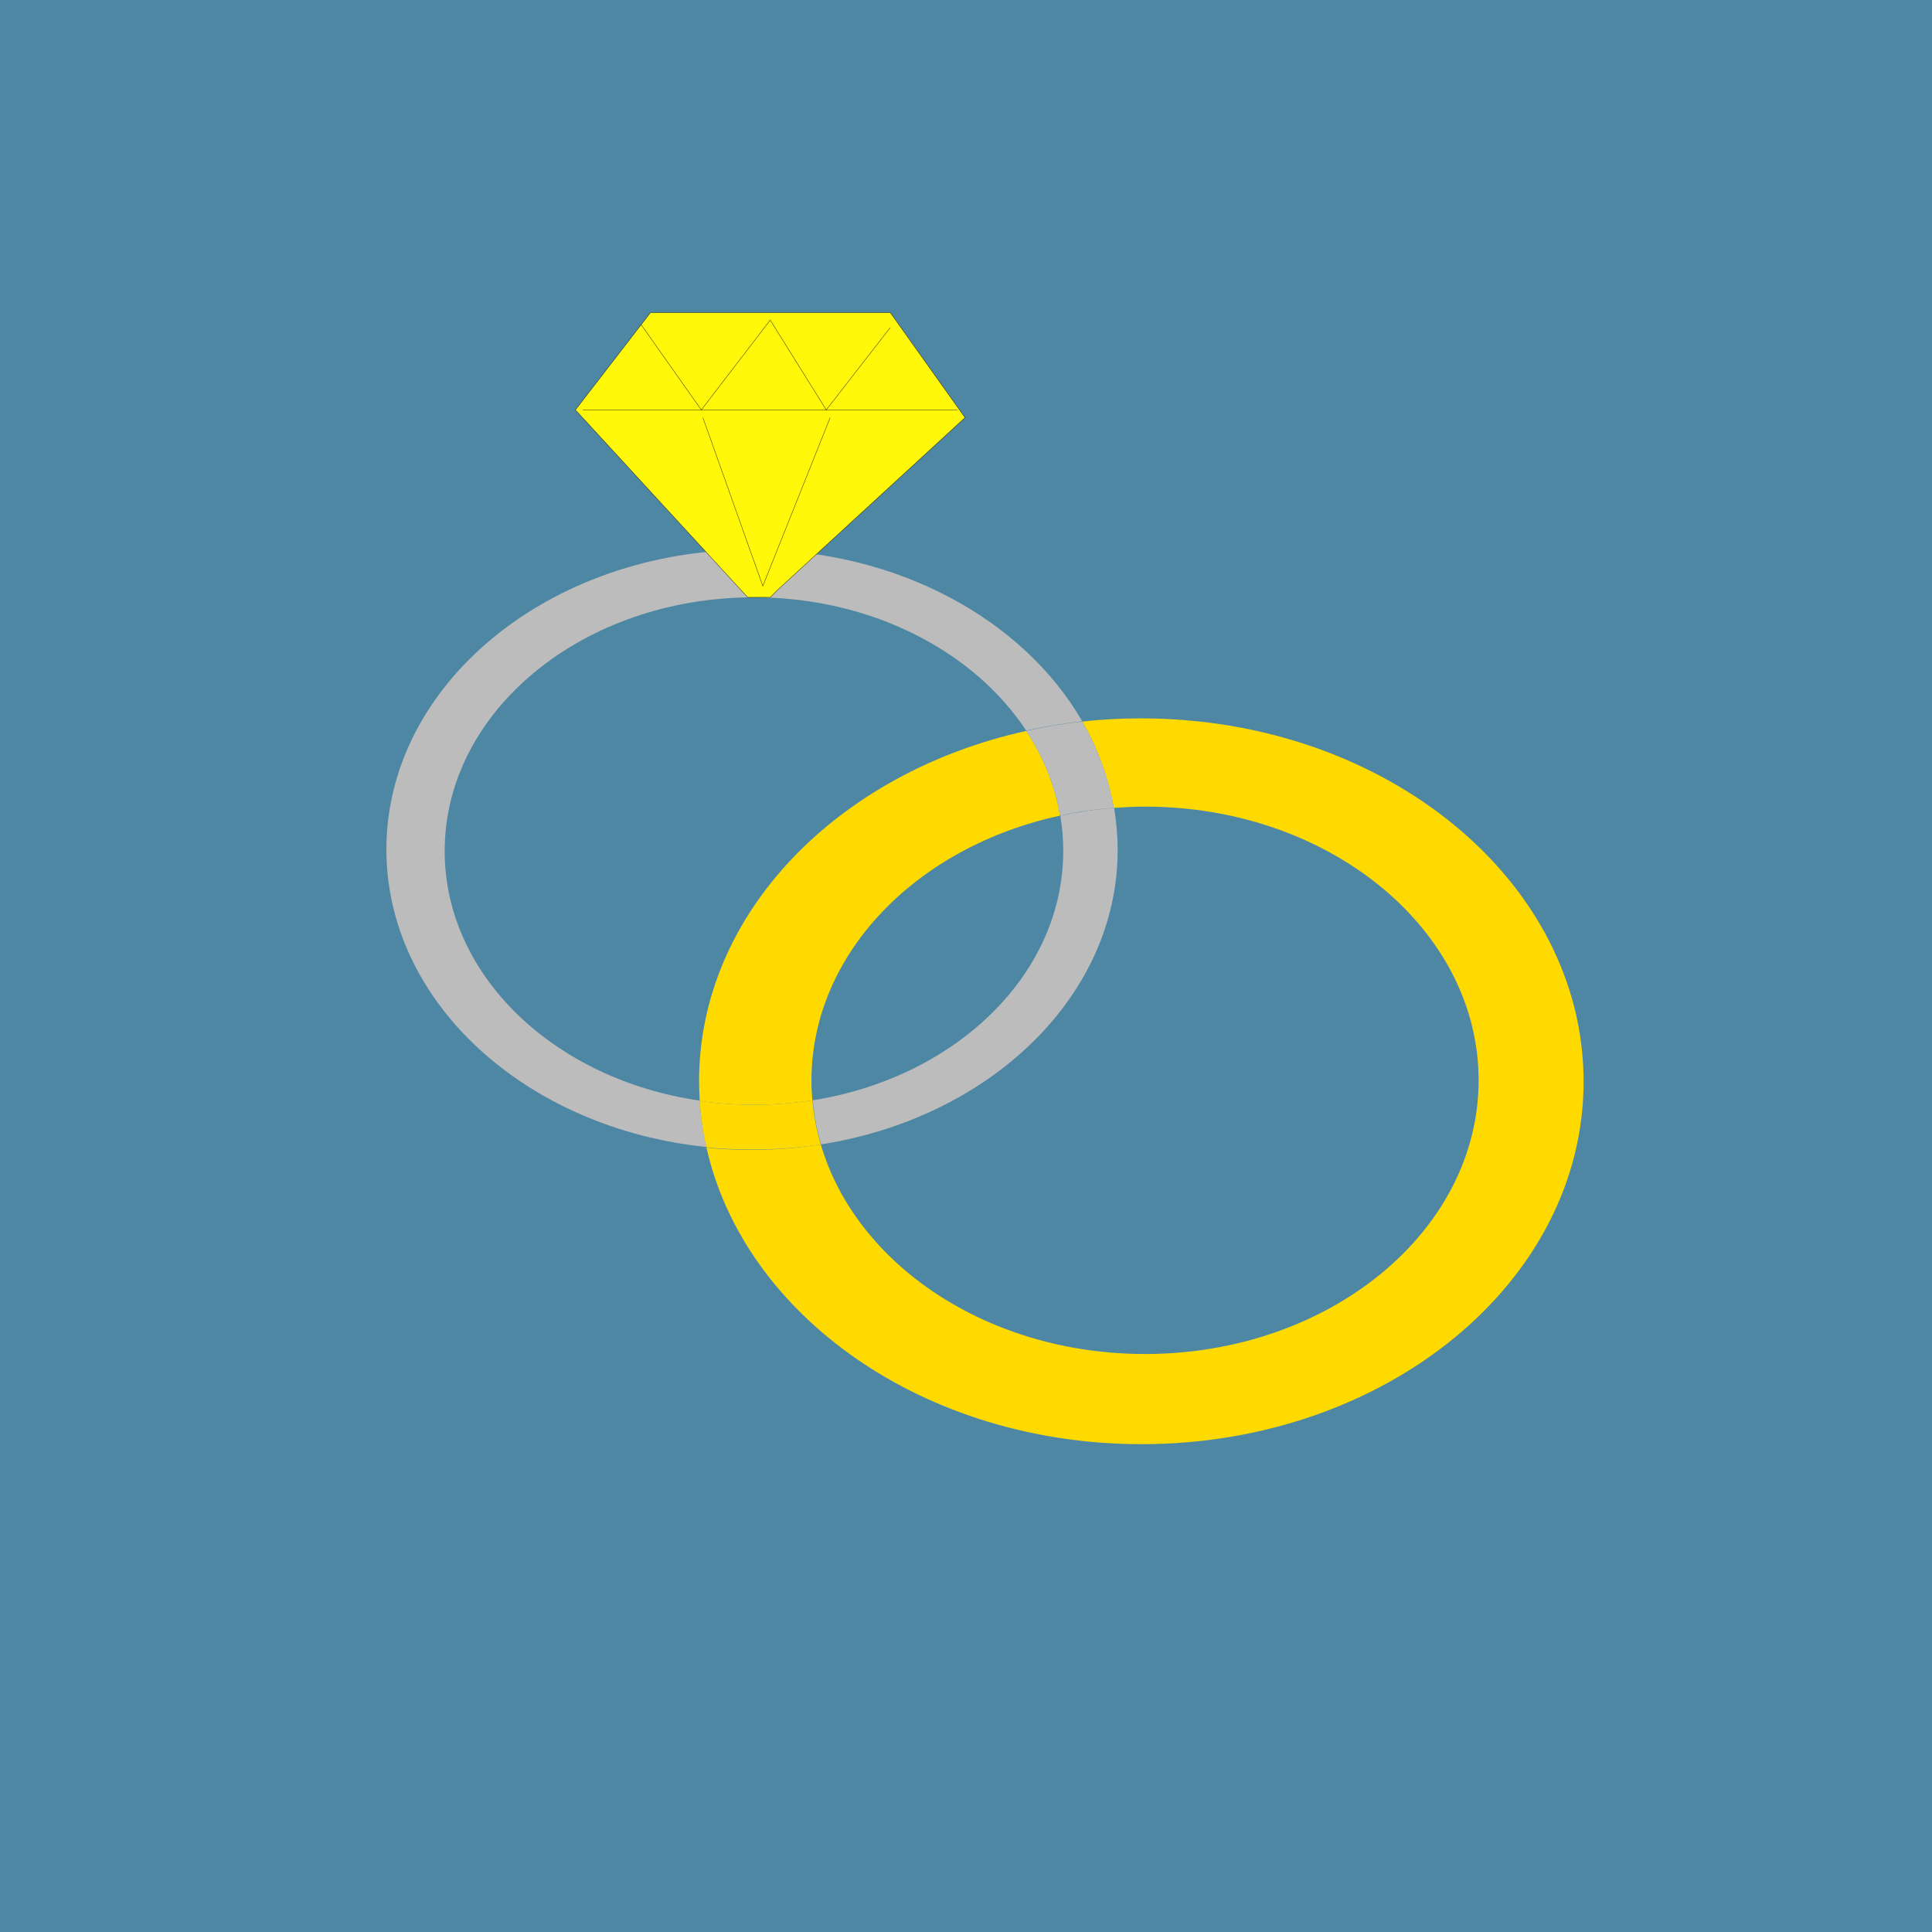 <?xml version="1.0" encoding="utf-8"?>
<!-- Generator: Adobe Illustrator 21.1.0, SVG Export Plug-In . SVG Version: 6.00 Build 0)  -->
<svg version="1.1" id="Layer_1" xmlns="http://www.w3.org/2000/svg" xmlns:xlink="http://www.w3.org/1999/xlink" x="0px" y="0px"
	 viewBox="0 0 600 600" style="enable-background:new 0 0 600 600;" xml:space="preserve">
<style type="text/css">
	.st0{fill:#4E87A4;}
	.st1{fill:none;}
	.st2{fill:#BCBCBC;}
	.st3{fill:#FFDA00;}
	.st4{fill:#FFF80B;stroke:#000000;stroke-width:0.1;stroke-miterlimit:10;}
	.st5{fill:none;stroke:#000000;stroke-width:0.1;stroke-miterlimit:10;}
</style>
<rect class="st0" width="600" height="600"/>
<g>
	<path class="st1" d="M318.7,227c-16.2-24.7-48-41.4-84.6-41.4c-53,0-96,35.3-96,78.8c0,38.8,34.2,71,79.2,77.6
		c-0.1-2-0.2-4.1-0.2-6.1C217.1,283.7,260.2,239.9,318.7,227z"/>
	<path class="st1" d="M254.9,355.4c10.9,37.3,51.9,65.1,100.7,65.1c57.2,0,103.6-38.1,103.6-85s-46.4-85-103.6-85
		c-3.3,0-6.5,0.1-9.7,0.4c0.7,4.3,1.1,8.6,1.1,13.1C347,309.3,307.4,347.1,254.9,355.4z"/>
	<path class="st1" d="M330.2,264.3c0-3.7-0.3-7.4-0.9-11c-44.4,9.6-77.2,42.8-77.2,82.2c0,2.1,0.1,4.1,0.3,6.2
		C296.7,334.7,330.2,302.7,330.2,264.3z"/>
	<path class="st2" d="M330.2,264.3c0,38.4-33.5,70.4-77.8,77.4c0.4,4.7,1.3,9.3,2.6,13.7c52.4-8.2,92.1-46,92.1-91.4
		c0-4.4-0.4-8.8-1.1-13.1c-5.7,0.4-11.3,1.3-16.7,2.4C329.9,256.9,330.2,260.6,330.2,264.3z"/>
	<path class="st2" d="M138.1,264.3c0-43.5,43-78.8,96-78.8c36.6,0,68.4,16.8,84.6,41.4c5.7-1.3,11.5-2.2,17.4-2.9
		c-18.2-31.5-57.3-53.3-102.6-53.3c-62.7,0-113.5,41.7-113.5,93.1c0,47.5,43.4,86.7,99.4,92.4c-1.1-4.7-1.8-9.5-2.1-14.4
		C172.3,335.3,138.1,303.1,138.1,264.3z"/>
	<path class="st3" d="M354.4,223.1c-6.2,0-12.3,0.3-18.3,1c4.8,8.3,8.1,17.3,9.8,26.8c3.2-0.2,6.4-0.4,9.7-0.4
		c57.2,0,103.6,38.1,103.6,85s-46.4,85-103.6,85c-48.9,0-89.8-27.8-100.7-65.1c-6.9,1.1-14.1,1.7-21.4,1.7c-4.8,0-9.5-0.2-14.1-0.7
		c11.8,52.4,67.8,92.1,135.1,92.1c75.9,0,137.3-50.4,137.3-112.6S430.3,223.1,354.4,223.1z"/>
	<path class="st3" d="M329.2,253.3c-1.6-9.4-5.2-18.3-10.5-26.3c-58.5,12.9-101.6,56.7-101.6,108.8c0,2.1,0.1,4.1,0.2,6.1
		c5.5,0.8,11.1,1.2,16.8,1.2c6.2,0,12.3-0.5,18.2-1.4c-0.2-2-0.3-4.1-0.3-6.2C252.1,296,284.8,262.9,329.2,253.3z"/>
	<path class="st2" d="M329.2,253.3c5.4-1.2,11-2,16.7-2.4c-1.6-9.4-5-18.4-9.8-26.8c-5.9,0.6-11.8,1.6-17.4,2.9
		C324,235,327.6,243.9,329.2,253.3z"/>
	<path class="st3" d="M254.9,355.4c-1.3-4.4-2.2-9-2.6-13.7c-5.9,0.9-12,1.4-18.2,1.4c-5.7,0-11.4-0.4-16.8-1.2
		c0.3,4.9,1,9.7,2.1,14.4c4.6,0.5,9.3,0.7,14.1,0.7C240.8,357,248,356.5,254.9,355.4z"/>
</g>
<polygon class="st4" points="241.5,183.2 299.7,129.7 276.5,97.1 202,97.1 178.7,127.3 232.2,185.5 239.2,185.5 "/>
<line class="st5" x1="181" y1="127.3" x2="297.4" y2="127.3"/>
<polyline class="st5" points="199.1,100.8 217.8,127.3 239.2,99.4 256.6,127.3 276.5,101.7 "/>
<polyline class="st5" points="218.3,129.7 236.9,182 257.8,129.7 "/>
</svg>
